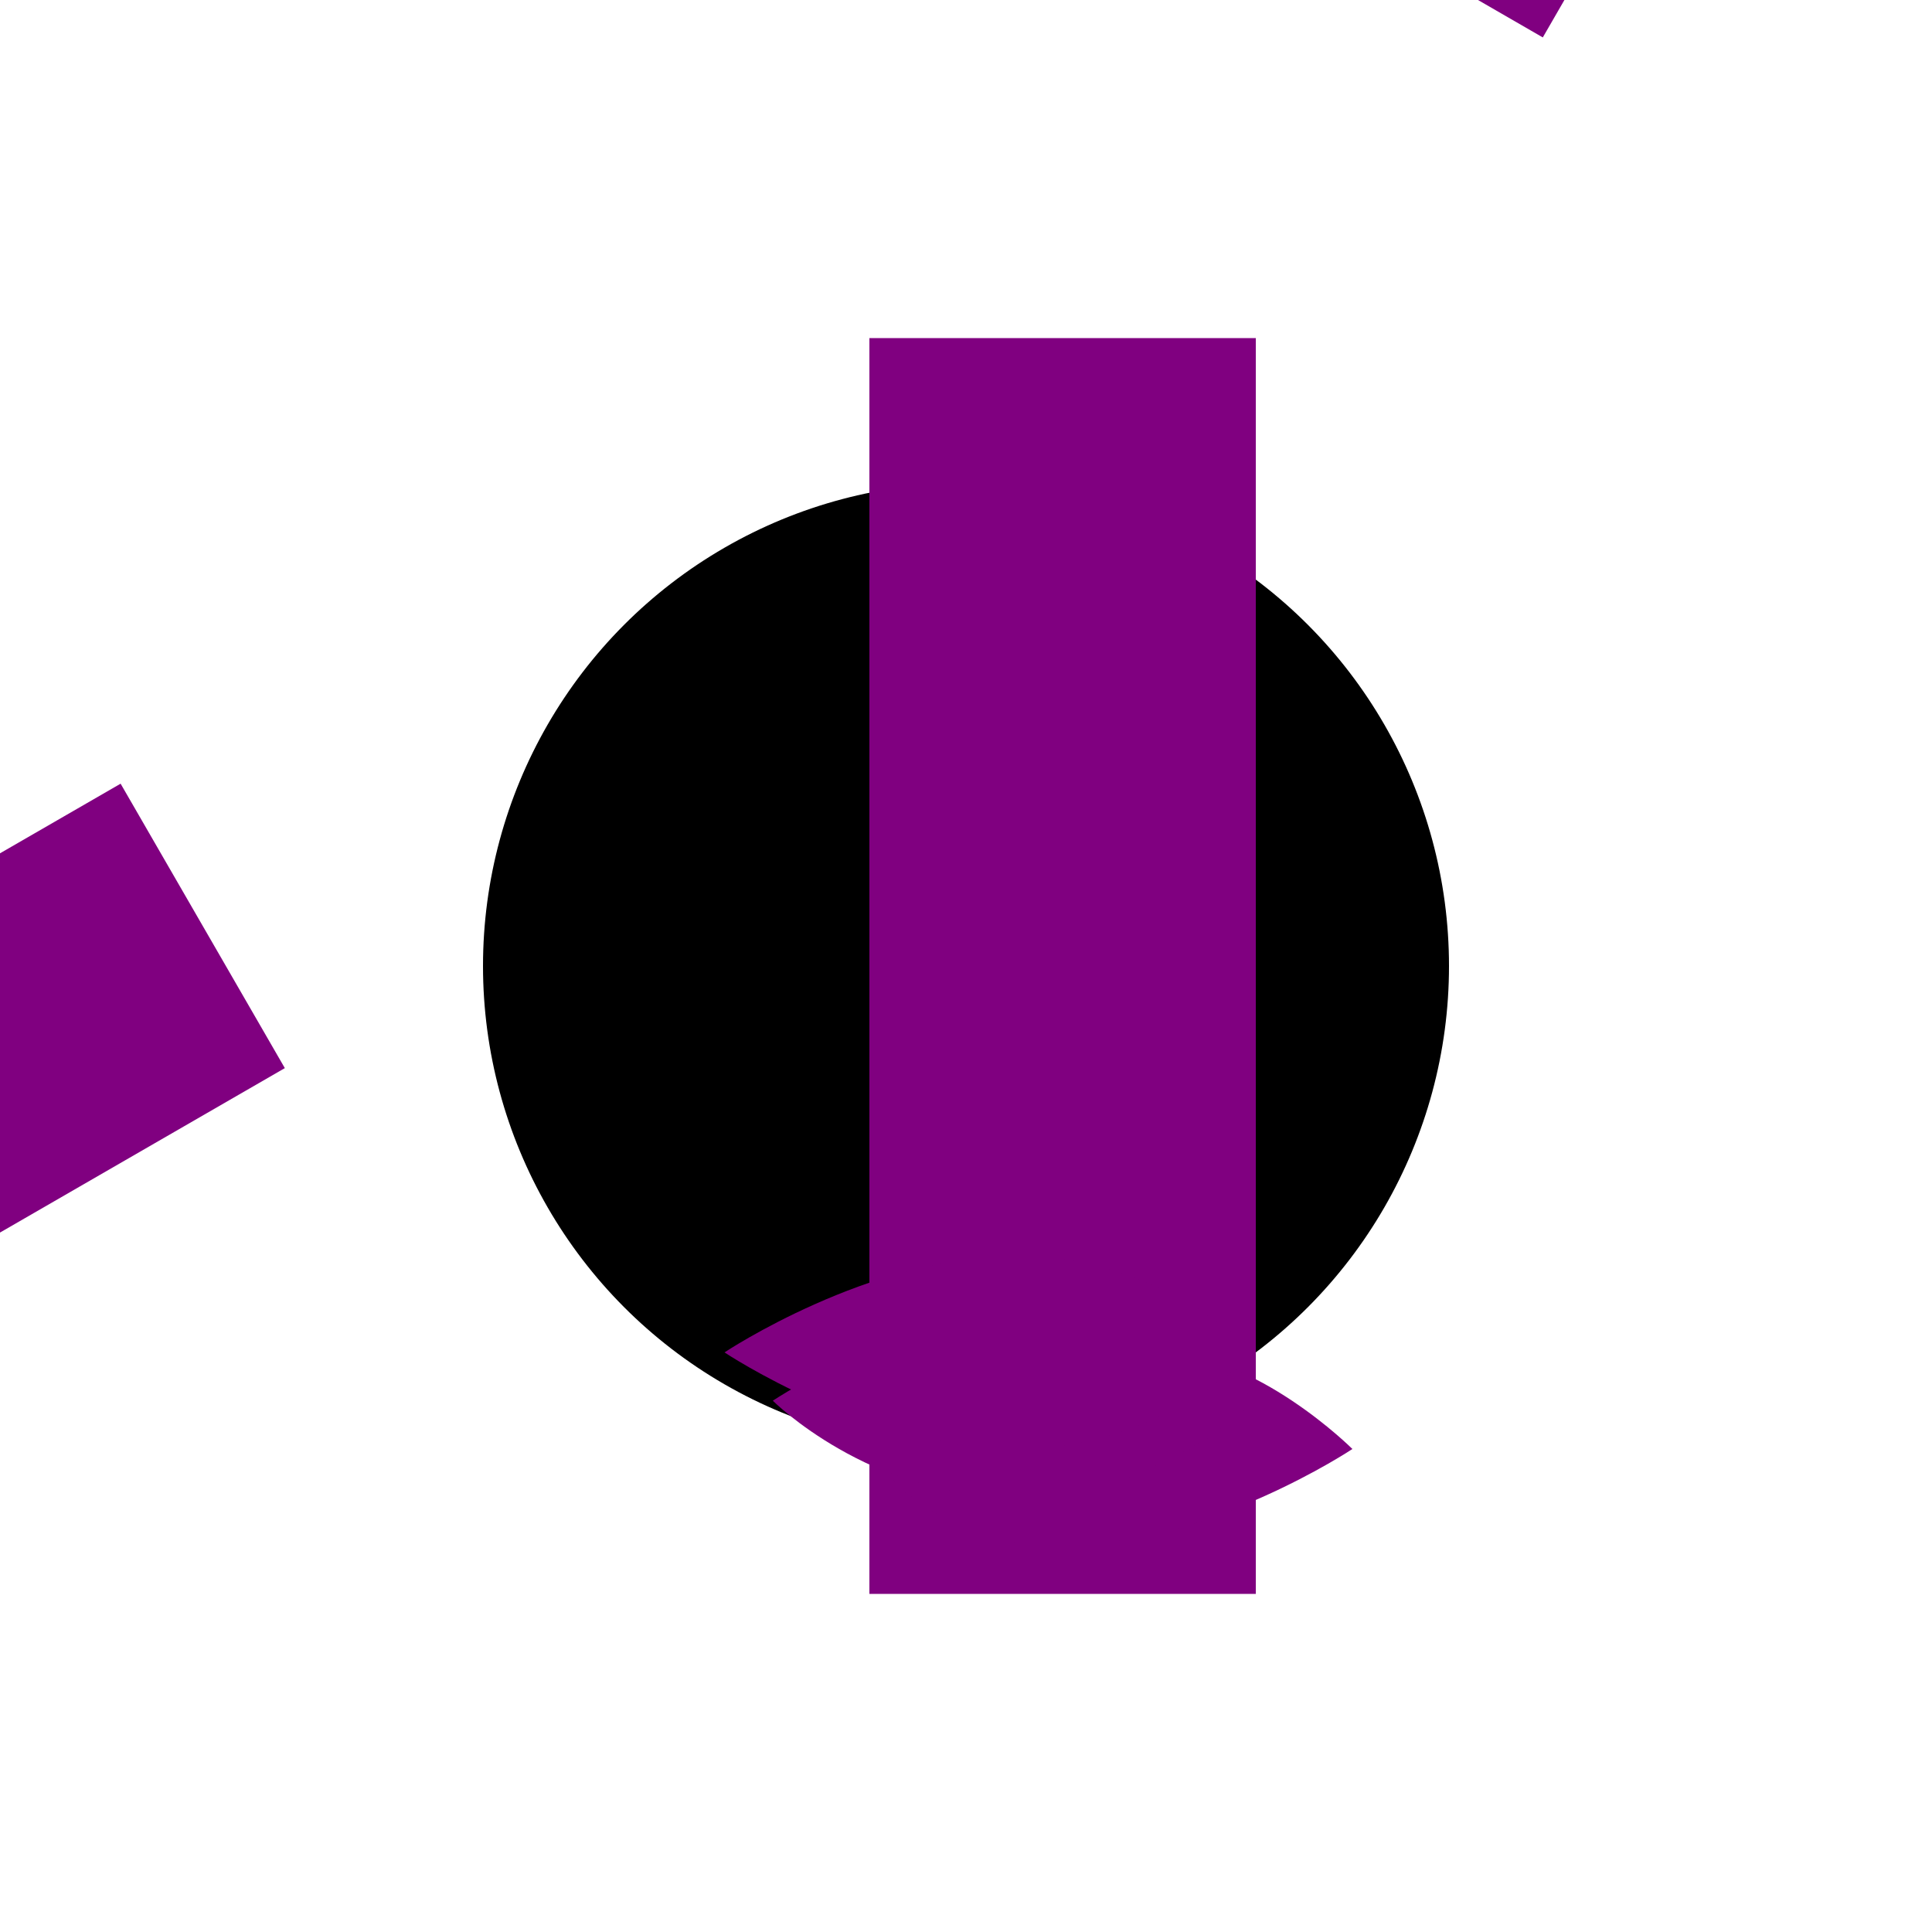<svg width="400" height="400" xmlns="http://www.w3.org/2000/svg">
  <circle cx="200" cy="200" r="100" fill="bronze"/>

  <polygon points="180,70 260,70 260,330 180,330 180,70" fill="purple"/>
  <polygon transform="rotate(60) scale(0.85)" points="180,70 260,70 260,330 180,330 180,70" fill="purple"/>
  <polygon transform="rotate(120) scale(0.85)" points="180,70 260,70 260,330 180,330 180,70" fill="purple"/>
  <polygon transform="rotate(180) scale(0.85)" points="180,70 260,70 260,330 180,330 180,70" fill="purple"/>
  <polygon transform="rotate(240) scale(0.85)" points="180,70 260,70 260,330 180,330 180,70" fill="purple"/>
  <polygon transform="rotate(300) scale(0.85)" points="180,70 260,70 260,330 180,330 180,70" fill="purple"/>

  <path d="M180,300 C180,300 210,280 240,280 C260,280 280,300 280,300 C280,300 250,320 220,320 C190,320 180,300 180,300 Z" fill="purple"/>
  <path d="M160,290 C160,290 190,270 220,270 C240,270 260,290 260,290 C260,290 240,310 210,310 C180,310 160,290 160,290 Z" fill="purple"/>
  <path d="M150,280 C150,280 180,260 210,260 C240,260 260,280 260,280 C260,280 240,300 210,300 C180,300 150,280 150,280 Z" fill="purple"/>
</svg>